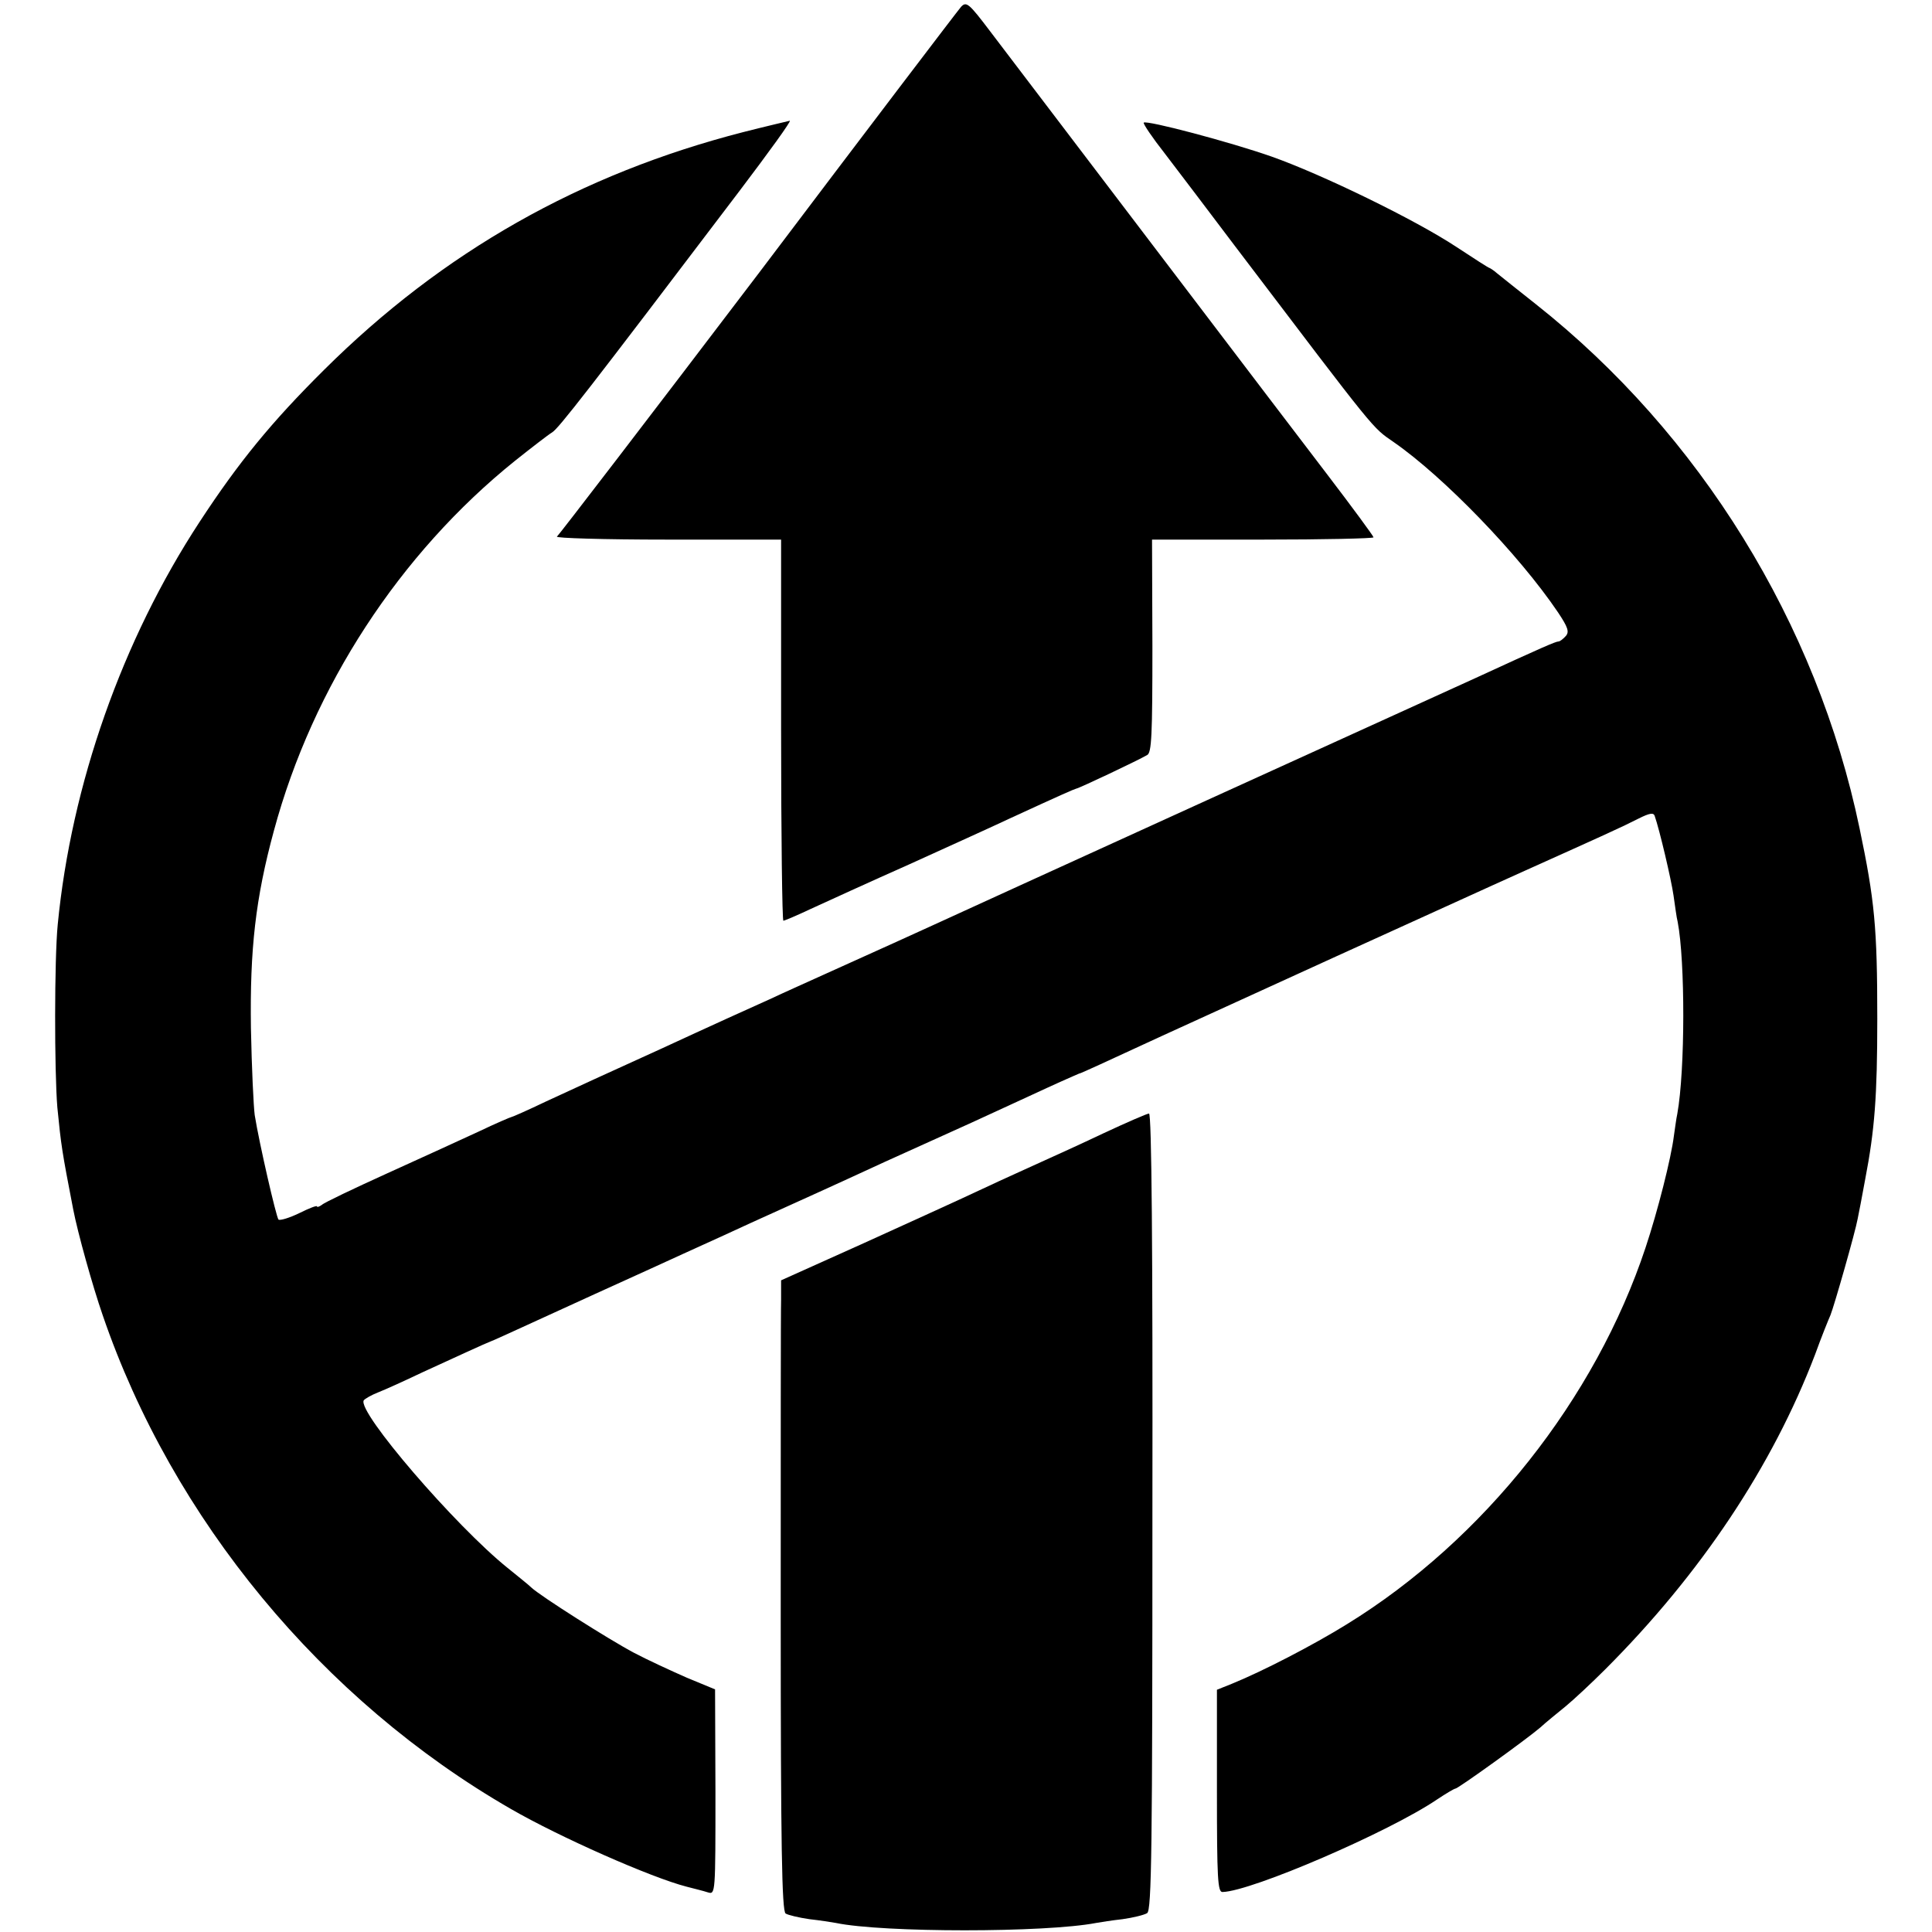 <?xml version="1.0" standalone="no"?>
<!DOCTYPE svg PUBLIC "-//W3C//DTD SVG 20010904//EN"
 "http://www.w3.org/TR/2001/REC-SVG-20010904/DTD/svg10.dtd">
<svg version="1.0" xmlns="http://www.w3.org/2000/svg"
 width="512pt" height="512pt" viewBox="0 0 512 512"
 preserveAspectRatio="xMidYMid meet">
<g transform="translate(0,512) scale(0.1,-0.1)"
fill="#000000" stroke="none">
<path d="M2547 5102 c-8 -9 -250 -327 -537 -707 -288 -379 -529 -693 -534
-697 -6 -4 125 -8 292 -8 l302 0 0 -505 c0 -278 3 -505 6 -505 3 0 36 14 72
31 37 17 155 71 263 119 108 49 227 103 265 121 139 64 169 77 176 79 8 1 164
75 188 89 12 6 14 52 14 289 l-1 282 294 0 c161 0 293 3 293 6 0 3 -55 78
-123 167 -105 137 -692 910 -893 1174 -56 74 -63 80 -77 65z"/>
<path d="M1970 4770 c-432 -111 -796 -317 -1111 -630 -139 -138 -226 -244
-330 -403 -205 -313 -340 -696 -376 -1067 -9 -91 -9 -389 -1 -485 10 -101 12
-115 42 -270 12 -62 51 -202 78 -280 185 -541 582 -1021 1082 -1309 128 -74
372 -182 466 -206 19 -5 44 -11 56 -15 20 -6 20 -4 20 266 l-1 272 -75 31
c-41 18 -104 47 -140 66 -66 35 -249 151 -272 173 -7 7 -36 30 -63 52 -138
111 -399 414 -381 444 3 4 20 14 38 21 18 7 71 31 117 53 85 39 172 79 181 82
6 2 26 11 275 125 99 45 205 93 235 107 30 14 80 36 110 50 30 14 102 47 160
73 58 26 132 60 165 75 33 15 78 36 100 46 22 10 126 57 230 104 105 48 210
97 235 108 25 11 47 21 50 22 3 0 28 12 55 24 28 13 102 47 165 76 63 29 270
123 460 210 190 86 415 189 500 227 209 94 258 116 303 139 28 14 39 16 42 7
13 -37 44 -169 50 -211 4 -27 8 -59 11 -70 20 -104 20 -392 -1 -509 -3 -13 -6
-39 -9 -58 -7 -58 -43 -200 -75 -296 -133 -401 -429 -775 -791 -998 -92 -57
-224 -125 -305 -158 l-40 -16 0 -268 c0 -233 2 -269 15 -268 77 2 441 159 568
245 24 16 46 29 49 29 7 0 189 131 225 162 14 13 45 38 67 56 23 19 70 63 105
98 253 253 443 538 556 834 17 47 36 94 41 105 10 25 66 221 72 255 3 14 12
61 20 105 25 130 32 219 32 425 0 242 -7 314 -47 505 -113 543 -423 1045 -858
1389 -47 37 -93 74 -103 82 -9 8 -19 14 -20 14 -2 0 -41 25 -88 56 -109 72
-356 192 -489 239 -111 39 -331 97 -339 90 -2 -3 23 -40 56 -82 33 -43 117
-154 188 -248 378 -498 360 -476 419 -517 131 -91 331 -297 435 -451 26 -39
30 -51 21 -62 -7 -8 -16 -15 -20 -15 -7 0 -42 -15 -220 -97 -30 -14 -350 -159
-710 -323 -360 -164 -689 -314 -730 -333 -79 -36 -103 -47 -265 -120 -55 -25
-129 -58 -165 -75 -36 -16 -164 -74 -285 -130 -121 -55 -259 -118 -308 -141
-48 -23 -89 -41 -91 -41 -2 0 -42 -17 -88 -39 -45 -21 -155 -71 -243 -111 -88
-40 -166 -77 -172 -83 -7 -5 -13 -7 -13 -4 0 3 -21 -5 -47 -18 -27 -13 -51
-20 -55 -17 -6 7 -51 202 -63 277 -3 22 -8 126 -10 230 -3 209 12 344 61 524
103 381 333 734 639 980 44 35 88 69 98 75 17 10 94 109 496 639 78 103 139
187 134 187 -4 -1 -60 -14 -123 -30z"/>
<path d="M2925 2117 c-61 -29 -136 -63 -165 -76 -30 -14 -100 -45 -155 -71
-55 -26 -198 -91 -317 -145 l-218 -98 0 -51 c-1 -28 -1 -404 -1 -835 0 -611 3
-786 13 -792 6 -4 35 -11 63 -15 27 -3 59 -8 70 -10 125 -26 555 -26 690 0 11
2 43 7 70 10 28 4 57 11 65 16 12 7 14 172 14 1064 1 698 -2 1056 -9 1055 -5
0 -60 -24 -120 -52z"/>
</g>
</svg>
